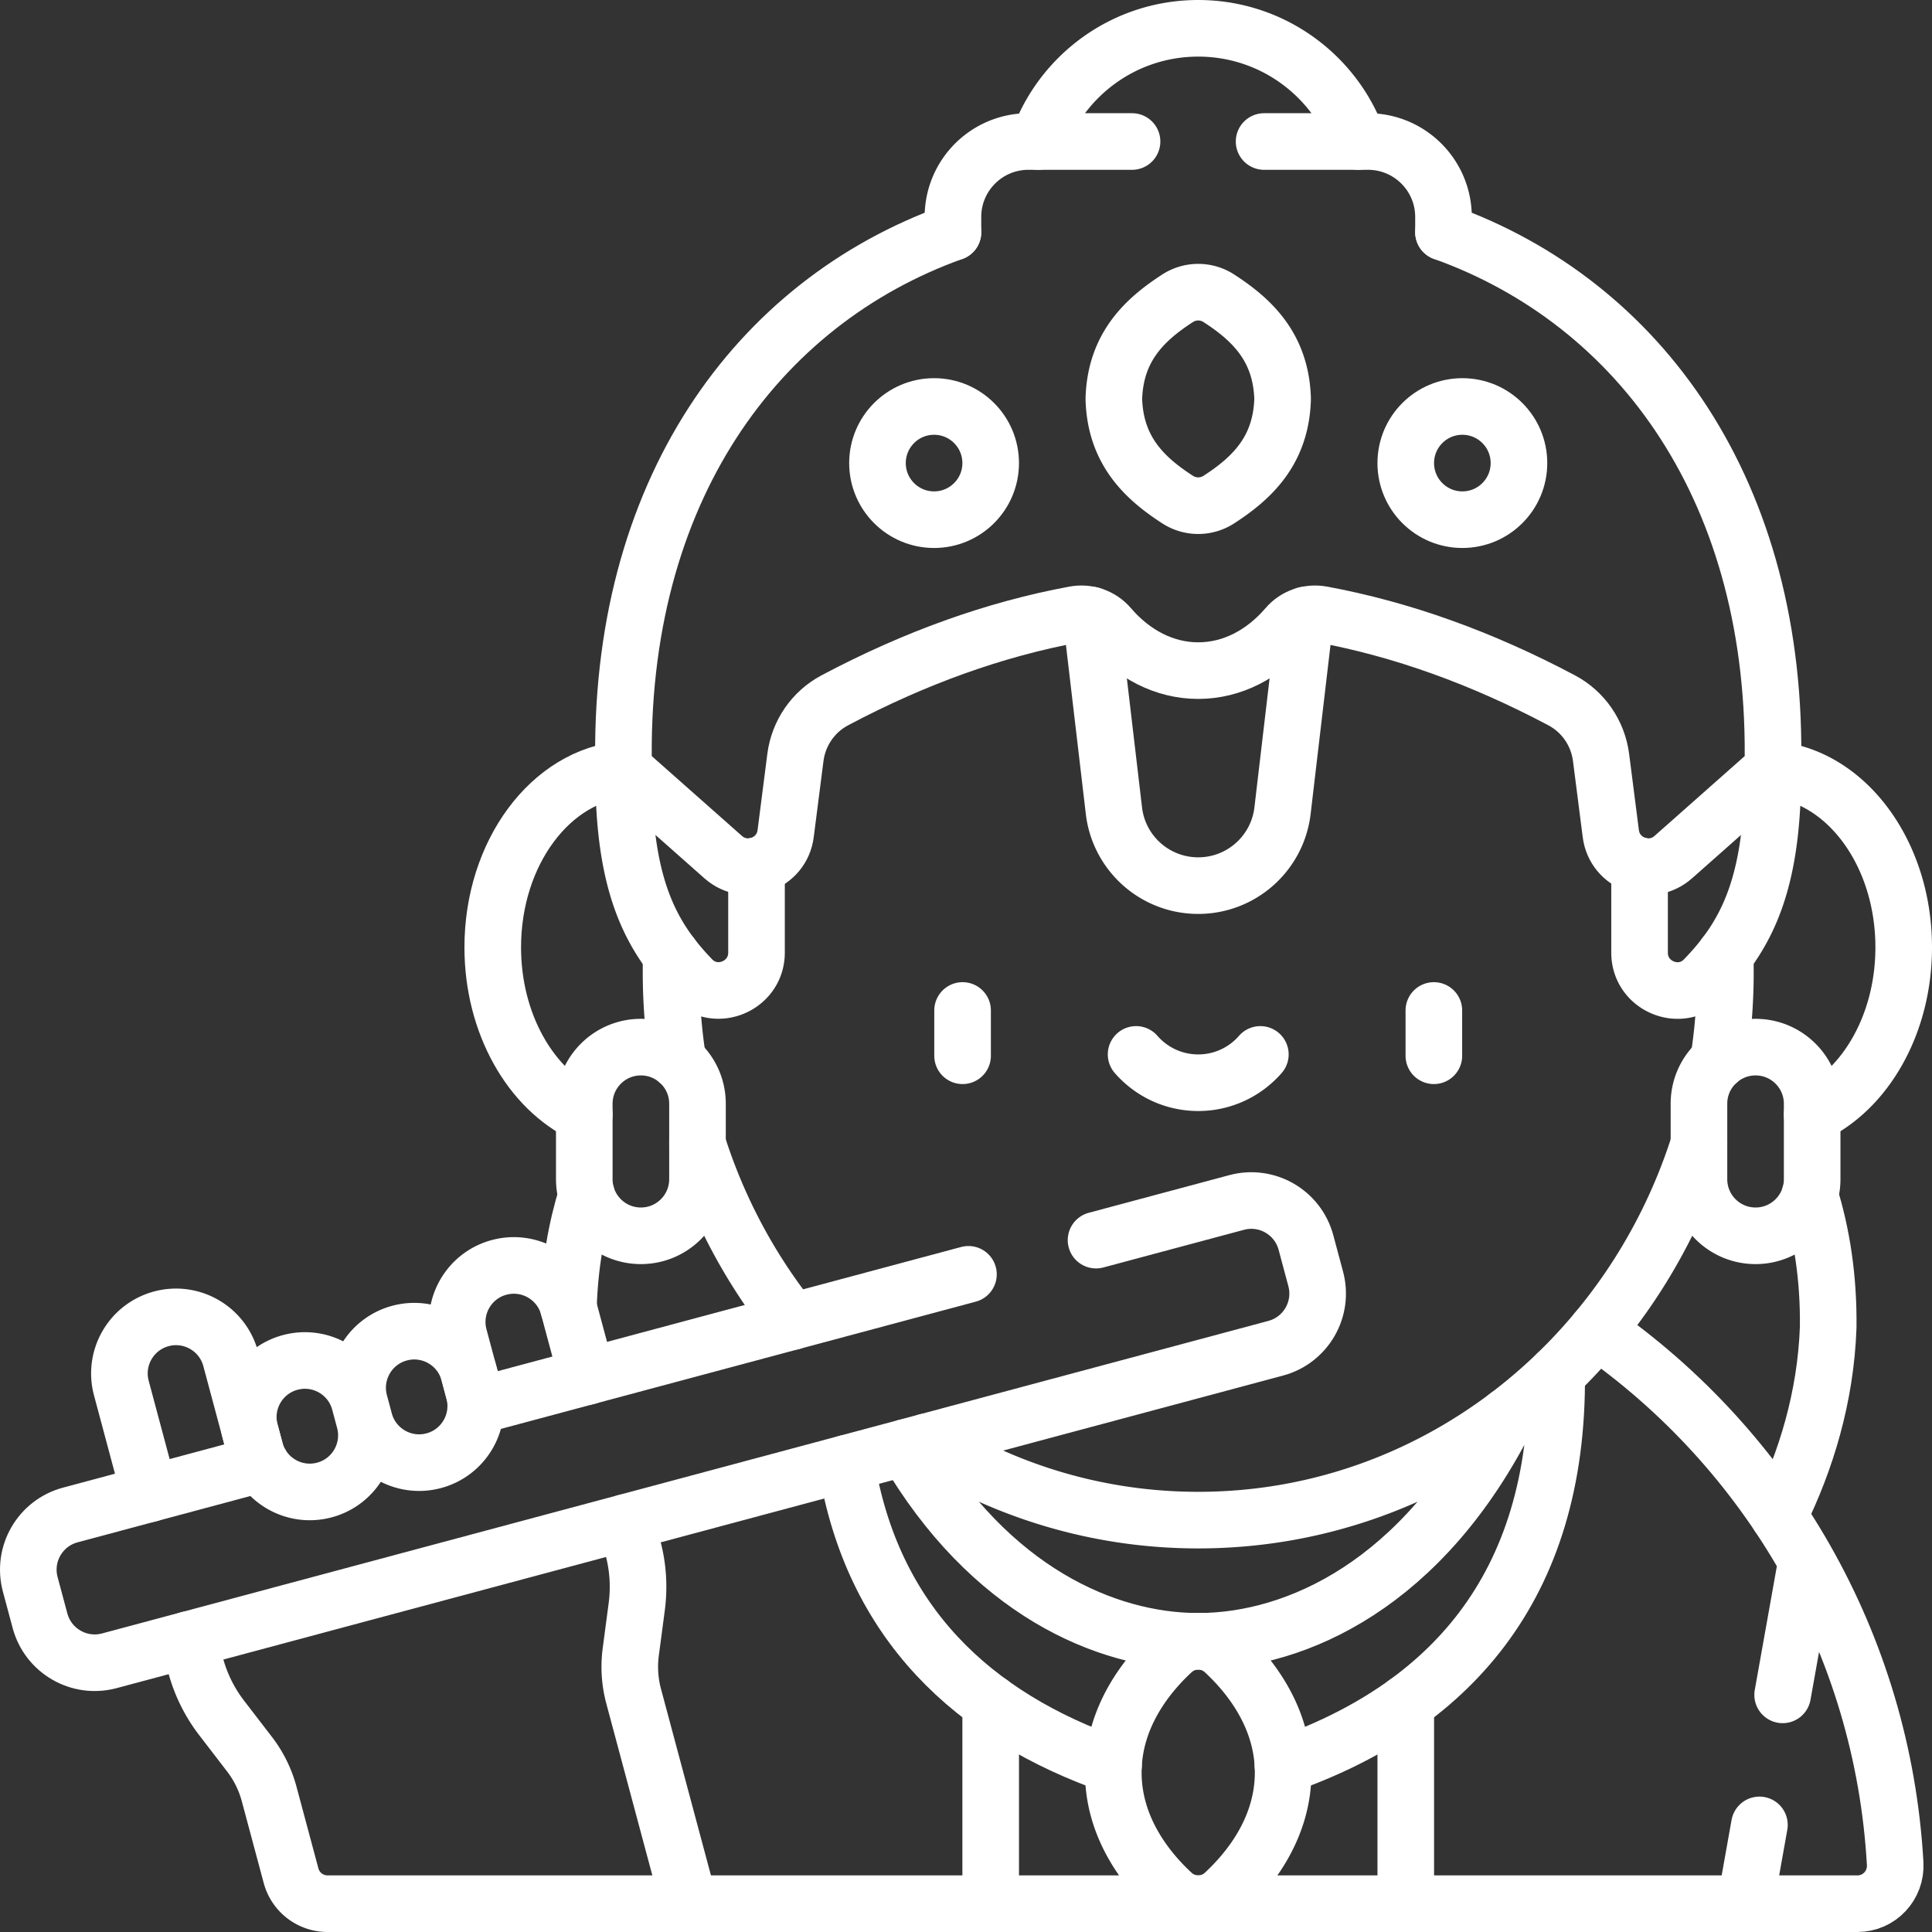 <svg xmlns="http://www.w3.org/2000/svg" version="1.1" xmlns:xlink="http://www.w3.org/1999/xlink" width="512" height="512" x="0" y="0" viewBox="0 0 512.005 512.005" style="enable-background:new 0 0 512 512" xml:space="preserve"><rect x="0" y="0" width="512.005" height="512.005" fill="#333333" stroke="none"/><g><path d="M479.625 316.752c3.15 10.16 5.03 21.8 4.87 35.02-.66 18.52-5.9 35.49-13.07 50.02M155.455 316.762c-2.72 8.78-4.49 18.65-4.81 29.7" style="stroke-width:15;stroke-linecap:round;stroke-linejoin:round;stroke-miterlimit:10;" fill="none" stroke="#ffffff" stroke-width="15" stroke-linecap="round" stroke-linejoin="round" stroke-miterlimit="10" data-original="#000000" opacity="1"></path><path d="M262.545 504.502H492.26c5.768 0 10.311-4.866 9.985-10.624-3.313-58.495-33.809-109.721-79.05-141.246M372.545 504.502v-53.15M466.273 483.622l-3.73 20.88M478.753 413.702l-6.33 35.46M154.845 295.362c-14.17-6.69-24.26-24.01-24.26-44.31 0-25.06 15.37-45.56 34.8-47.16" style="stroke-width:15;stroke-linecap:round;stroke-linejoin:round;stroke-miterlimit:10;" fill="none" stroke="#ffffff" stroke-width="15" stroke-linecap="round" stroke-linejoin="round" stroke-miterlimit="10" data-original="#000000" opacity="1"></path><path d="M245.555 382.092c21.02 13.18 45.66 20.76 71.99 20.76 61.85 0 114.32-41.8 132.7-99.72M209.945 350.232c-11-13.78-19.58-29.71-25.1-47.1M179.675 281.182c-1.21-7.69-1.84-15.58-1.84-23.62 0-1.48.02-2.95.07-4.42M457.185 253.072a151.898 151.898 0 0 1-1.77 28.11M469.705 203.892c19.43 1.6 34.8 22.1 34.8 47.16 0 20.3-10.09 37.62-24.26 44.31M255.095 267.79v12M379.992 267.79v12M301.08 279.432c4.003 4.594 9.892 7.501 16.464 7.501s12.461-2.907 16.464-7.501" style="stroke-width:15;stroke-linecap:round;stroke-linejoin:round;stroke-miterlimit:10;" fill="none" stroke="#ffffff" stroke-width="15" stroke-linecap="round" stroke-linejoin="round" stroke-miterlimit="10" data-original="#000000" opacity="1"></path><path d="M465.245 327.502h0c-8.284 0-15-6.716-15-15v-20c0-8.284 6.716-15 15-15h0c8.284 0 15 6.716 15 15v20c0 8.285-6.716 15-15 15zM169.843 327.502h0c8.284 0 15-6.716 15-15v-20c0-8.284-6.716-15-15-15h0c-8.284 0-15 6.716-15 15v20c0 8.285 6.715 15 15 15zM200.485 229.412v23.03c0 8.95-10.92 13.45-17.14 7.01-11.34-11.75-18.18-25.37-18.08-55.66M469.825 203.792c.1 30.32-6.8 43.94-18.19 55.69-6.23 6.42-17.13 1.93-17.13-7.02v-23.07M289.105 162.982l6.1 51.86c.66 5.66 3.4 10.63 7.39 14.18 3.99 3.55 9.25 5.68 14.95 5.68 11.4 0 21-8.53 22.34-19.86l6.1-51.86M275.115 37.502c6.17-17.48 22.84-30 42.43-30 12.42 0 23.68 5.04 31.82 13.18a44.853 44.853 0 0 1 10.61 16.82" style="stroke-width:15;stroke-linecap:round;stroke-linejoin:round;stroke-miterlimit:10;" fill="none" stroke="#ffffff" stroke-width="15" stroke-linecap="round" stroke-linejoin="round" stroke-miterlimit="10" data-original="#000000" opacity="1"></path><circle cx="387.544" cy="122.722" r="15" style="stroke-width:15;stroke-linecap:round;stroke-linejoin:round;stroke-miterlimit:10;" fill="none" stroke="#ffffff" stroke-width="15" stroke-linecap="round" stroke-linejoin="round" stroke-miterlimit="10" data-original="#000000" opacity="1"></circle><circle cx="247.544" cy="122.722" r="15" style="stroke-width:15;stroke-linecap:round;stroke-linejoin:round;stroke-miterlimit:10;" fill="none" stroke="#ffffff" stroke-width="15" stroke-linecap="round" stroke-linejoin="round" stroke-miterlimit="10" data-original="#000000" opacity="1"></circle><path d="M324.38 437.653a10.046 10.046 0 0 0-13.673 0c-6.62 6.125-15.664 17.213-15.664 32.082s9.043 25.957 15.664 32.082a10.046 10.046 0 0 0 13.673 0c6.62-6.125 15.664-17.213 15.664-32.082S331 443.778 324.38 437.653z" style="stroke-width:15;stroke-linecap:round;stroke-linejoin:round;stroke-miterlimit:10;" fill="none" stroke="#ffffff" stroke-width="15" stroke-linecap="round" stroke-linejoin="round" stroke-miterlimit="10" data-original="#000000" opacity="1"></path><path d="M412.535 364.112c.5 57.02-28.98 88.58-72.54 103.79M317.825 434.972c25.83-.11 59.35-15.26 81.7-59.75M240.085 383.562c22.17 38.06 53.04 51.31 77.18 51.41M295.095 467.902c-37.11-12.95-64-37.77-70.84-80.1M382.545 61.552c52.04 18.65 88.91 68.82 87.28 142.24l-26.39 23.36c-6.02 5.32-15.53 1.74-16.55-6.22l-2.59-20.22c-.83-6.42-4.7-12.07-10.42-15.11-21.26-11.28-42.44-18.86-63.55-22.77-3.43-.63-6.98.56-9.25 3.21-6.22 7.26-14.48 11.68-23.53 11.68s-17.31-4.42-23.53-11.68c-2.27-2.65-5.82-3.84-9.25-3.21-21.11 3.91-42.29 11.49-63.55 22.77-5.72 3.04-9.59 8.69-10.42 15.11l-2.59 20.22c-1.02 7.96-10.53 11.54-16.55 6.22l-26.39-23.36c-1.63-73.42 35.24-123.59 87.28-142.24" style="stroke-width:15;stroke-linecap:round;stroke-linejoin:round;stroke-miterlimit:10;" fill="none" stroke="#ffffff" stroke-width="15" stroke-linecap="round" stroke-linejoin="round" stroke-miterlimit="10" data-original="#000000" opacity="1"></path><path d="M262.545 451.352v53.15h-80M335.003 37.502h27.54c11.04 0 20 8.95 20 20v4.05M252.543 61.552v-4.05c0-11.05 8.95-20 20-20h27.46M312.083 79.045c-8.702 5.634-16.327 12.826-16.885 26.199-.013.315-.013.64 0 .956.561 13.376 8.183 20.564 16.885 26.198a10.047 10.047 0 0 0 10.923 0c8.702-5.634 16.324-12.822 16.885-26.198.013-.315.013-.64 0-.956-.558-13.373-8.183-20.565-16.885-26.199a10.043 10.043 0 0 0-10.923 0zM39.655 395.862l-7.49-27.98c-.35-1.3-.52-2.61-.52-3.9 0-6.63 4.42-12.68 11.12-14.48 8-2.14 16.23 2.61 18.37 10.61l7.5 27.98M126.595 372.562l-4.91-18.32c-.35-1.3-.52-2.61-.52-3.9 0-6.62 4.42-12.68 11.12-14.47 8.01-2.14 16.23 2.6 18.37 10.61l4.92 18.32" style="stroke-width:15;stroke-linecap:round;stroke-linejoin:round;stroke-miterlimit:10;" fill="none" stroke="#ffffff" stroke-width="15" stroke-linecap="round" stroke-linejoin="round" stroke-miterlimit="10" data-original="#000000" opacity="1"></path><path d="m290.463 328.652 37.26-9.98c8-2.15 16.22 2.6 18.37 10.6l2.59 9.66c2.14 8-2.61 16.23-10.61 18.37l-309.1 82.83c-8 2.14-16.22-2.61-18.37-10.61l-2.59-9.66c-2.14-8 2.61-16.23 10.61-18.37l50.52-13.54M256.653 337.712l-130.58 34.99" style="stroke-width:15;stroke-linecap:round;stroke-linejoin:round;stroke-miterlimit:10;" fill="none" stroke="#ffffff" stroke-width="15" stroke-linecap="round" stroke-linejoin="round" stroke-miterlimit="10" data-original="#000000" opacity="1"></path><path d="m96.586 376.497-1.294-4.83c-2.144-8.002-10.369-12.751-18.371-10.607h0c-8.002 2.144-12.751 10.369-10.607 18.371l1.294 4.83c2.144 8.002 10.369 12.751 18.371 10.607h0c8.003-2.144 12.751-10.369 10.607-18.371zM125.564 368.732l-1.294-4.83c-2.144-8.002-10.369-12.751-18.371-10.607h0c-8.002 2.144-12.751 10.369-10.607 18.371l1.294 4.83c2.144 8.002 10.369 12.751 18.371 10.607h0c8.002-2.144 12.751-10.369 10.607-18.371zM165.925 403.432l1.81 6.77c1.36 5.08 1.7 10.39 1.01 15.6l-1.59 12.02c-.51 3.92-.25 7.89.77 11.7l14.73 54.98H86.796a10 10 0 0 1-9.659-7.41l-5.813-21.68a30.019 30.019 0 0 0-5.19-10.52l-7.39-9.61a39.909 39.909 0 0 1-6.92-14.02l-1.81-6.77" style="stroke-width:15;stroke-linecap:round;stroke-linejoin:round;stroke-miterlimit:10;" fill="none" stroke="#ffffff" stroke-width="15" stroke-linecap="round" stroke-linejoin="round" stroke-miterlimit="10" data-original="#000000" opacity="1"></path></g></svg>